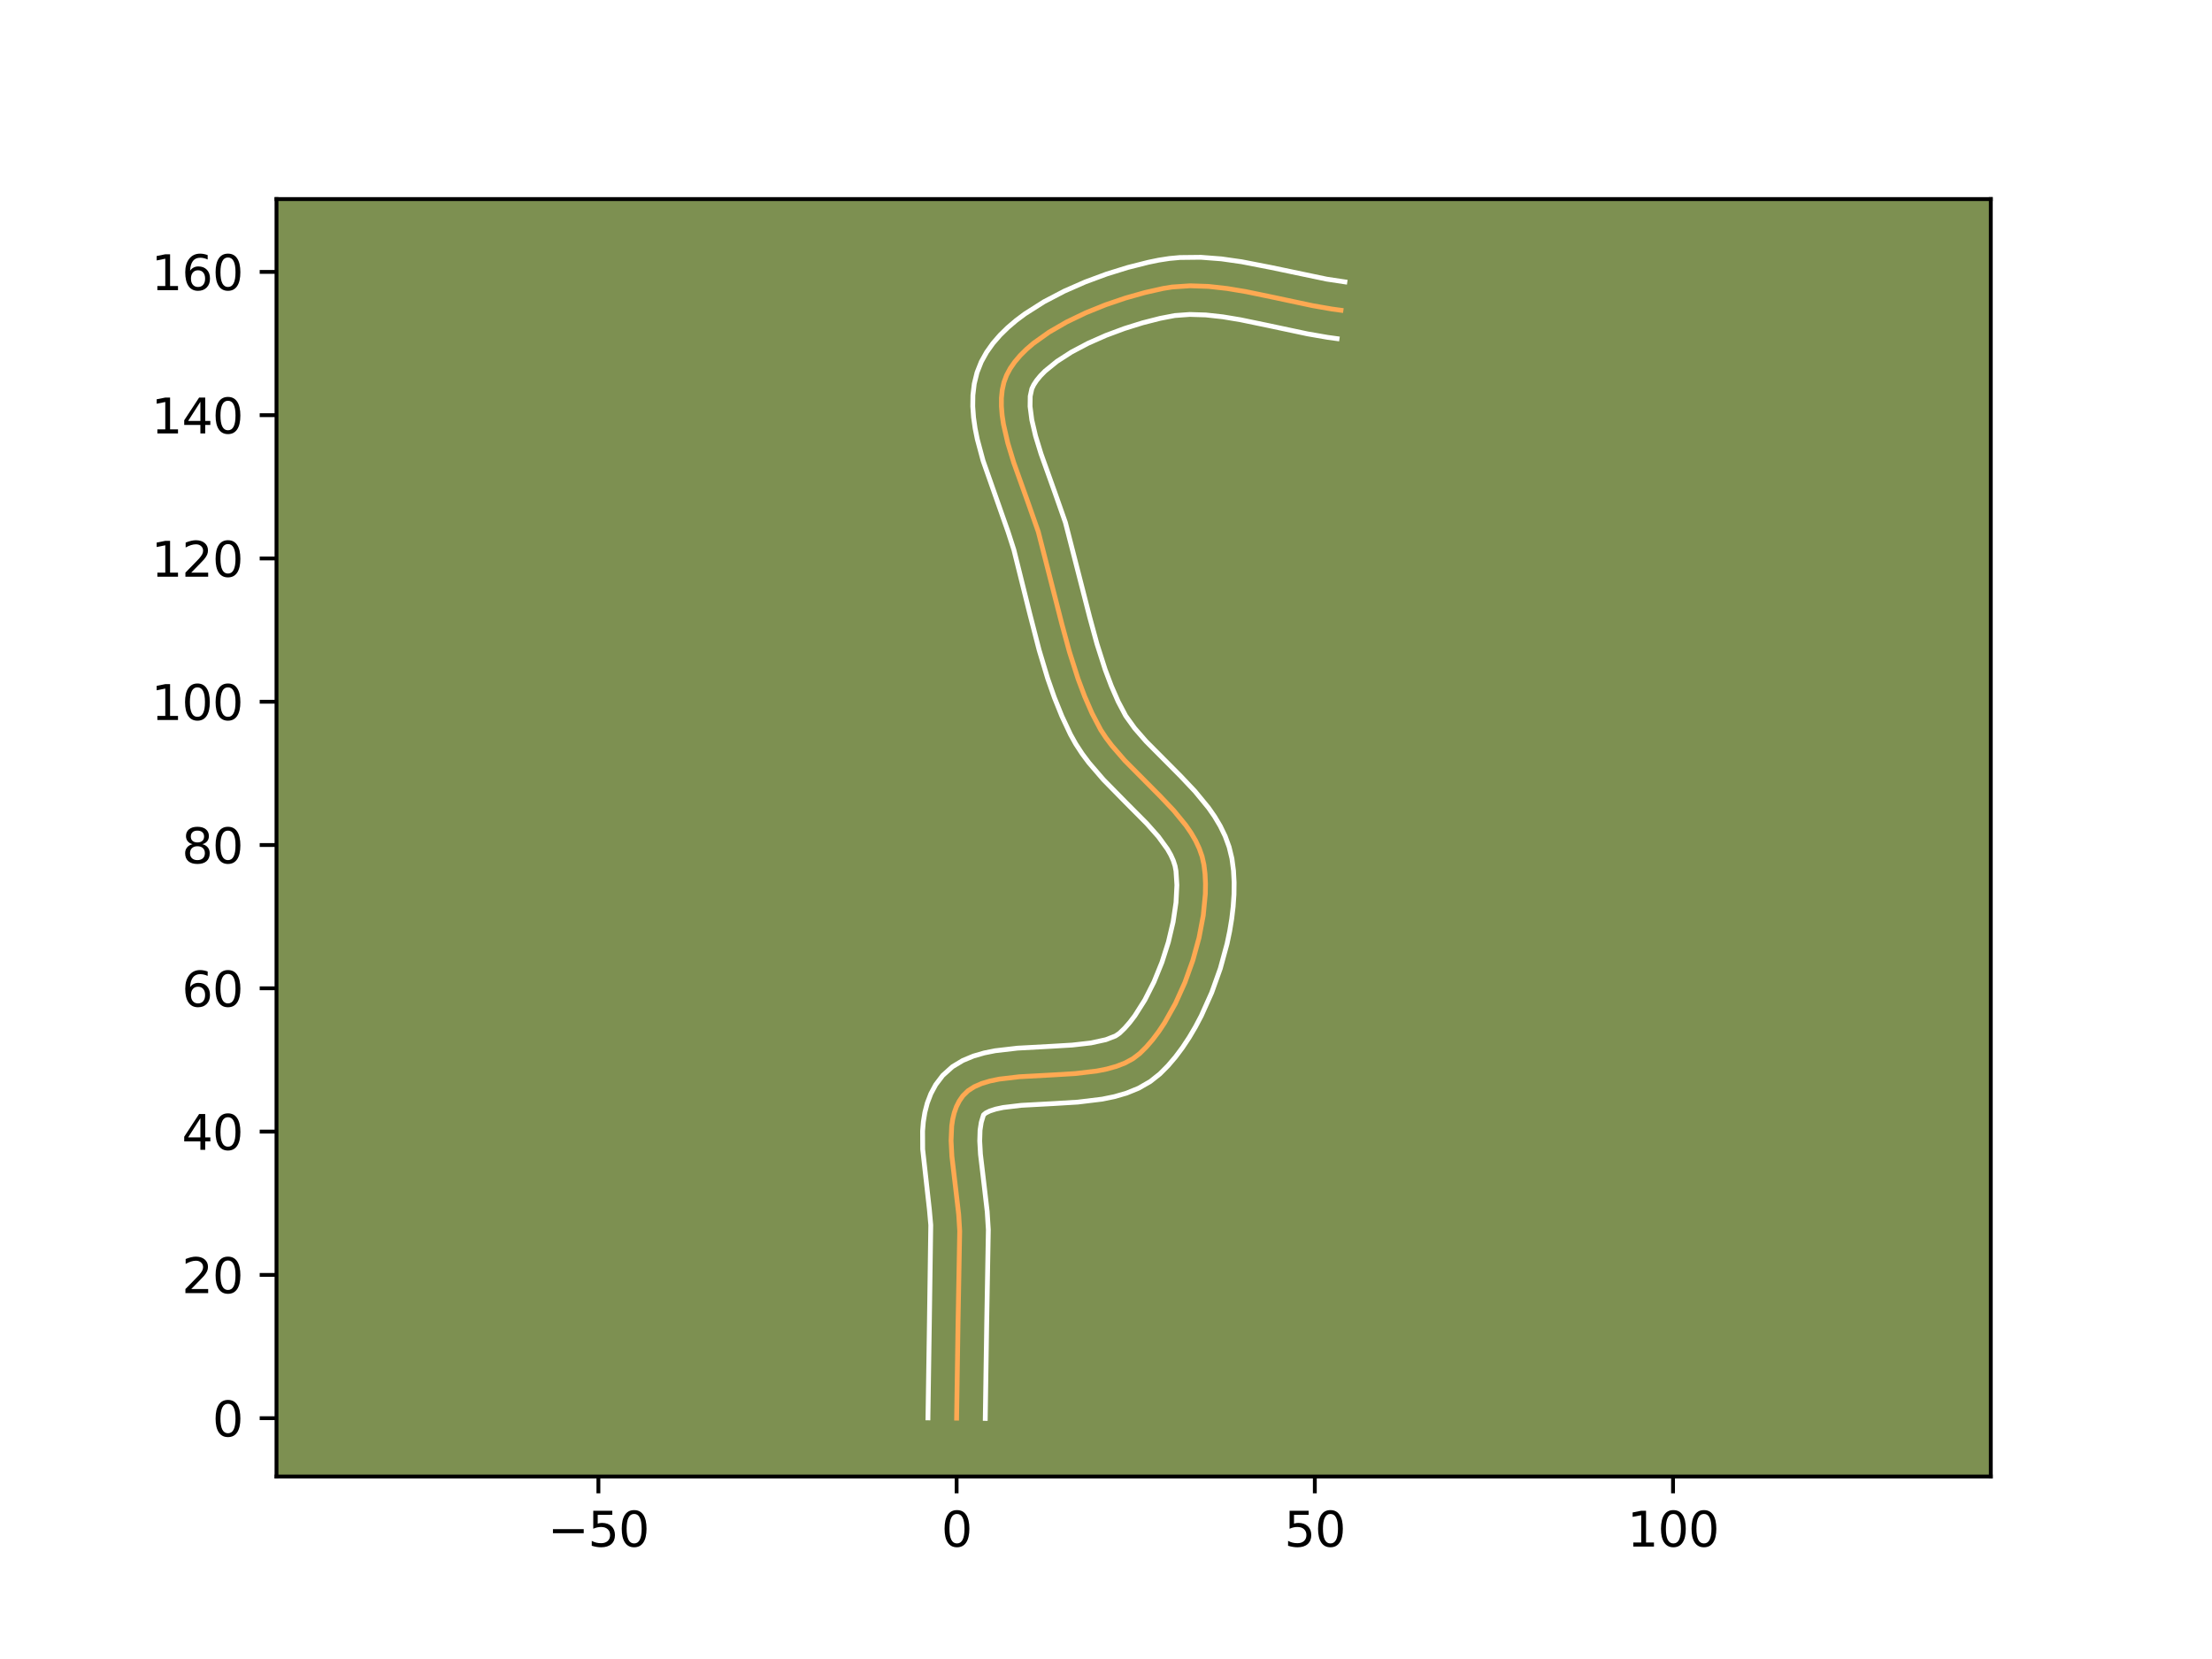 <?xml version="1.0" encoding="utf-8" standalone="no"?>
<!DOCTYPE svg PUBLIC "-//W3C//DTD SVG 1.1//EN"
  "http://www.w3.org/Graphics/SVG/1.1/DTD/svg11.dtd">
<svg height="345.6pt" version="1.1" viewBox="0 0 460.8 345.6" width="460.8pt" xmlns="http://www.w3.org/2000/svg" xmlns:xlink="http://www.w3.org/1999/xlink">
 <defs>
  <style type="text/css">*{stroke-linecap:butt;stroke-linejoin:round;}</style>
 </defs>
 <g id="figure_1">
  <g id="patch_1">
   <path d="M 0 345.6 
L 460.8 345.6 
L 460.8 0 
L 0 0 
z
" style="fill:#ffffff;"/>
  </g>
  <g id="axes_1">
   <g id="patch_2">
    <path d="M 57.6 307.584 
L 414.72 307.584 
L 414.72 41.472 
L 57.6 41.472 
z
" style="fill:#7d9051;"/>
   </g>
   <g id="matplotlib.axis_1">
    <g id="xtick_1">
     <g id="line2d_1">
      <defs>
       <path d="M 0 0 
L 0 3.5 
" id="m1eacd16e1a" style="stroke:#000000;stroke-width:0.8;"/>
      </defs>
      <g>
       <use style="stroke:#000000;stroke-width:0.8;" x="124.658" xlink:href="#m1eacd16e1a" y="307.584"/>
      </g>
     </g>
     <g id="text_1">
      <!-- −50 -->
      <g transform="translate(114.105 322.182)scale(0.1 -0.1)">
       <defs>
        <path d="M 678 2272 
L 4684 2272 
L 4684 1741 
L 678 1741 
L 678 2272 
z
" id="DejaVuSans-2212" transform="scale(0.016)"/>
        <path d="M 691 4666 
L 3169 4666 
L 3169 4134 
L 1269 4134 
L 1269 2991 
Q 1406 3038 1543 3061 
Q 1681 3084 1819 3084 
Q 2600 3084 3056 2656 
Q 3513 2228 3513 1497 
Q 3513 744 3044 326 
Q 2575 -91 1722 -91 
Q 1428 -91 1123 -41 
Q 819 9 494 109 
L 494 744 
Q 775 591 1075 516 
Q 1375 441 1709 441 
Q 2250 441 2565 725 
Q 2881 1009 2881 1497 
Q 2881 1984 2565 2268 
Q 2250 2553 1709 2553 
Q 1456 2553 1204 2497 
Q 953 2441 691 2322 
L 691 4666 
z
" id="DejaVuSans-35" transform="scale(0.016)"/>
        <path d="M 2034 4250 
Q 1547 4250 1301 3770 
Q 1056 3291 1056 2328 
Q 1056 1369 1301 889 
Q 1547 409 2034 409 
Q 2525 409 2770 889 
Q 3016 1369 3016 2328 
Q 3016 3291 2770 3770 
Q 2525 4250 2034 4250 
z
M 2034 4750 
Q 2819 4750 3233 4129 
Q 3647 3509 3647 2328 
Q 3647 1150 3233 529 
Q 2819 -91 2034 -91 
Q 1250 -91 836 529 
Q 422 1150 422 2328 
Q 422 3509 836 4129 
Q 1250 4750 2034 4750 
z
" id="DejaVuSans-30" transform="scale(0.016)"/>
       </defs>
       <use xlink:href="#DejaVuSans-2212"/>
       <use x="83.789" xlink:href="#DejaVuSans-35"/>
       <use x="147.412" xlink:href="#DejaVuSans-30"/>
      </g>
     </g>
    </g>
    <g id="xtick_2">
     <g id="line2d_2">
      <g>
       <use style="stroke:#000000;stroke-width:0.8;" x="199.28" xlink:href="#m1eacd16e1a" y="307.584"/>
      </g>
     </g>
     <g id="text_2">
      <!-- 0 -->
      <g transform="translate(196.099 322.182)scale(0.1 -0.1)">
       <use xlink:href="#DejaVuSans-30"/>
      </g>
     </g>
    </g>
    <g id="xtick_3">
     <g id="line2d_3">
      <g>
       <use style="stroke:#000000;stroke-width:0.8;" x="273.902" xlink:href="#m1eacd16e1a" y="307.584"/>
      </g>
     </g>
     <g id="text_3">
      <!-- 50 -->
      <g transform="translate(267.54 322.182)scale(0.1 -0.1)">
       <use xlink:href="#DejaVuSans-35"/>
       <use x="63.623" xlink:href="#DejaVuSans-30"/>
      </g>
     </g>
    </g>
    <g id="xtick_4">
     <g id="line2d_4">
      <g>
       <use style="stroke:#000000;stroke-width:0.8;" x="348.525" xlink:href="#m1eacd16e1a" y="307.584"/>
      </g>
     </g>
     <g id="text_4">
      <!-- 100 -->
      <g transform="translate(338.981 322.182)scale(0.1 -0.1)">
       <defs>
        <path d="M 794 531 
L 1825 531 
L 1825 4091 
L 703 3866 
L 703 4441 
L 1819 4666 
L 2450 4666 
L 2450 531 
L 3481 531 
L 3481 0 
L 794 0 
L 794 531 
z
" id="DejaVuSans-31" transform="scale(0.016)"/>
       </defs>
       <use xlink:href="#DejaVuSans-31"/>
       <use x="63.623" xlink:href="#DejaVuSans-30"/>
       <use x="127.246" xlink:href="#DejaVuSans-30"/>
      </g>
     </g>
    </g>
   </g>
   <g id="matplotlib.axis_2">
    <g id="ytick_1">
     <g id="line2d_5">
      <defs>
       <path d="M 0 0 
L -3.5 0 
" id="m20e78ccb9f" style="stroke:#000000;stroke-width:0.8;"/>
      </defs>
      <g>
       <use style="stroke:#000000;stroke-width:0.8;" x="57.6" xlink:href="#m20e78ccb9f" y="295.431"/>
      </g>
     </g>
     <g id="text_5">
      <!-- 0 -->
      <g transform="translate(44.237 299.23)scale(0.1 -0.1)">
       <use xlink:href="#DejaVuSans-30"/>
      </g>
     </g>
    </g>
    <g id="ytick_2">
     <g id="line2d_6">
      <g>
       <use style="stroke:#000000;stroke-width:0.8;" x="57.6" xlink:href="#m20e78ccb9f" y="265.582"/>
      </g>
     </g>
     <g id="text_6">
      <!-- 20 -->
      <g transform="translate(37.875 269.381)scale(0.1 -0.1)">
       <defs>
        <path d="M 1228 531 
L 3431 531 
L 3431 0 
L 469 0 
L 469 531 
Q 828 903 1448 1529 
Q 2069 2156 2228 2338 
Q 2531 2678 2651 2914 
Q 2772 3150 2772 3378 
Q 2772 3750 2511 3984 
Q 2250 4219 1831 4219 
Q 1534 4219 1204 4116 
Q 875 4013 500 3803 
L 500 4441 
Q 881 4594 1212 4672 
Q 1544 4750 1819 4750 
Q 2544 4750 2975 4387 
Q 3406 4025 3406 3419 
Q 3406 3131 3298 2873 
Q 3191 2616 2906 2266 
Q 2828 2175 2409 1742 
Q 1991 1309 1228 531 
z
" id="DejaVuSans-32" transform="scale(0.016)"/>
       </defs>
       <use xlink:href="#DejaVuSans-32"/>
       <use x="63.623" xlink:href="#DejaVuSans-30"/>
      </g>
     </g>
    </g>
    <g id="ytick_3">
     <g id="line2d_7">
      <g>
       <use style="stroke:#000000;stroke-width:0.8;" x="57.6" xlink:href="#m20e78ccb9f" y="235.733"/>
      </g>
     </g>
     <g id="text_7">
      <!-- 40 -->
      <g transform="translate(37.875 239.532)scale(0.1 -0.1)">
       <defs>
        <path d="M 2419 4116 
L 825 1625 
L 2419 1625 
L 2419 4116 
z
M 2253 4666 
L 3047 4666 
L 3047 1625 
L 3713 1625 
L 3713 1100 
L 3047 1100 
L 3047 0 
L 2419 0 
L 2419 1100 
L 313 1100 
L 313 1709 
L 2253 4666 
z
" id="DejaVuSans-34" transform="scale(0.016)"/>
       </defs>
       <use xlink:href="#DejaVuSans-34"/>
       <use x="63.623" xlink:href="#DejaVuSans-30"/>
      </g>
     </g>
    </g>
    <g id="ytick_4">
     <g id="line2d_8">
      <g>
       <use style="stroke:#000000;stroke-width:0.8;" x="57.6" xlink:href="#m20e78ccb9f" y="205.884"/>
      </g>
     </g>
     <g id="text_8">
      <!-- 60 -->
      <g transform="translate(37.875 209.683)scale(0.1 -0.1)">
       <defs>
        <path d="M 2113 2584 
Q 1688 2584 1439 2293 
Q 1191 2003 1191 1497 
Q 1191 994 1439 701 
Q 1688 409 2113 409 
Q 2538 409 2786 701 
Q 3034 994 3034 1497 
Q 3034 2003 2786 2293 
Q 2538 2584 2113 2584 
z
M 3366 4563 
L 3366 3988 
Q 3128 4100 2886 4159 
Q 2644 4219 2406 4219 
Q 1781 4219 1451 3797 
Q 1122 3375 1075 2522 
Q 1259 2794 1537 2939 
Q 1816 3084 2150 3084 
Q 2853 3084 3261 2657 
Q 3669 2231 3669 1497 
Q 3669 778 3244 343 
Q 2819 -91 2113 -91 
Q 1303 -91 875 529 
Q 447 1150 447 2328 
Q 447 3434 972 4092 
Q 1497 4750 2381 4750 
Q 2619 4750 2861 4703 
Q 3103 4656 3366 4563 
z
" id="DejaVuSans-36" transform="scale(0.016)"/>
       </defs>
       <use xlink:href="#DejaVuSans-36"/>
       <use x="63.623" xlink:href="#DejaVuSans-30"/>
      </g>
     </g>
    </g>
    <g id="ytick_5">
     <g id="line2d_9">
      <g>
       <use style="stroke:#000000;stroke-width:0.8;" x="57.6" xlink:href="#m20e78ccb9f" y="176.035"/>
      </g>
     </g>
     <g id="text_9">
      <!-- 80 -->
      <g transform="translate(37.875 179.834)scale(0.1 -0.1)">
       <defs>
        <path d="M 2034 2216 
Q 1584 2216 1326 1975 
Q 1069 1734 1069 1313 
Q 1069 891 1326 650 
Q 1584 409 2034 409 
Q 2484 409 2743 651 
Q 3003 894 3003 1313 
Q 3003 1734 2745 1975 
Q 2488 2216 2034 2216 
z
M 1403 2484 
Q 997 2584 770 2862 
Q 544 3141 544 3541 
Q 544 4100 942 4425 
Q 1341 4750 2034 4750 
Q 2731 4750 3128 4425 
Q 3525 4100 3525 3541 
Q 3525 3141 3298 2862 
Q 3072 2584 2669 2484 
Q 3125 2378 3379 2068 
Q 3634 1759 3634 1313 
Q 3634 634 3220 271 
Q 2806 -91 2034 -91 
Q 1263 -91 848 271 
Q 434 634 434 1313 
Q 434 1759 690 2068 
Q 947 2378 1403 2484 
z
M 1172 3481 
Q 1172 3119 1398 2916 
Q 1625 2713 2034 2713 
Q 2441 2713 2670 2916 
Q 2900 3119 2900 3481 
Q 2900 3844 2670 4047 
Q 2441 4250 2034 4250 
Q 1625 4250 1398 4047 
Q 1172 3844 1172 3481 
z
" id="DejaVuSans-38" transform="scale(0.016)"/>
       </defs>
       <use xlink:href="#DejaVuSans-38"/>
       <use x="63.623" xlink:href="#DejaVuSans-30"/>
      </g>
     </g>
    </g>
    <g id="ytick_6">
     <g id="line2d_10">
      <g>
       <use style="stroke:#000000;stroke-width:0.8;" x="57.6" xlink:href="#m20e78ccb9f" y="146.186"/>
      </g>
     </g>
     <g id="text_10">
      <!-- 100 -->
      <g transform="translate(31.512 149.986)scale(0.1 -0.1)">
       <use xlink:href="#DejaVuSans-31"/>
       <use x="63.623" xlink:href="#DejaVuSans-30"/>
       <use x="127.246" xlink:href="#DejaVuSans-30"/>
      </g>
     </g>
    </g>
    <g id="ytick_7">
     <g id="line2d_11">
      <g>
       <use style="stroke:#000000;stroke-width:0.8;" x="57.6" xlink:href="#m20e78ccb9f" y="116.337"/>
      </g>
     </g>
     <g id="text_11">
      <!-- 120 -->
      <g transform="translate(31.512 120.137)scale(0.1 -0.1)">
       <use xlink:href="#DejaVuSans-31"/>
       <use x="63.623" xlink:href="#DejaVuSans-32"/>
       <use x="127.246" xlink:href="#DejaVuSans-30"/>
      </g>
     </g>
    </g>
    <g id="ytick_8">
     <g id="line2d_12">
      <g>
       <use style="stroke:#000000;stroke-width:0.8;" x="57.6" xlink:href="#m20e78ccb9f" y="86.488"/>
      </g>
     </g>
     <g id="text_12">
      <!-- 140 -->
      <g transform="translate(31.512 90.288)scale(0.1 -0.1)">
       <use xlink:href="#DejaVuSans-31"/>
       <use x="63.623" xlink:href="#DejaVuSans-34"/>
       <use x="127.246" xlink:href="#DejaVuSans-30"/>
      </g>
     </g>
    </g>
    <g id="ytick_9">
     <g id="line2d_13">
      <g>
       <use style="stroke:#000000;stroke-width:0.8;" x="57.6" xlink:href="#m20e78ccb9f" y="56.639"/>
      </g>
     </g>
     <g id="text_13">
      <!-- 160 -->
      <g transform="translate(31.512 60.439)scale(0.1 -0.1)">
       <use xlink:href="#DejaVuSans-31"/>
       <use x="63.623" xlink:href="#DejaVuSans-36"/>
       <use x="127.246" xlink:href="#DejaVuSans-30"/>
      </g>
     </g>
    </g>
   </g>
   <g id="line2d_14">
    <path clip-path="url(#p77733e0213)" d="M 199.28 295.431 
L 199.579 275.523 
L 199.924 256.449 
L 199.714 253.01 
L 199.104 247.749 
L 198.292 240.864 
L 198.124 237.613 
L 198.256 234.572 
L 198.466 233.149 
L 198.791 231.8 
L 199.243 230.535 
L 199.836 229.36 
L 200.582 228.282 
L 201.649 227.234 
L 202.966 226.386 
L 204.506 225.713 
L 206.241 225.192 
L 208.147 224.8 
L 212.356 224.305 
L 219.262 223.929 
L 223.946 223.647 
L 228.441 223.117 
L 230.55 222.7 
L 232.531 222.149 
L 234.357 221.442 
L 236 220.554 
L 237.434 219.461 
L 238.797 218.108 
L 240.117 216.579 
L 241.388 214.891 
L 242.606 213.062 
L 244.86 209.045 
L 246.836 204.665 
L 248.49 200.057 
L 249.78 195.357 
L 250.663 190.702 
L 251.095 186.227 
L 251.129 184.1 
L 251.034 182.069 
L 250.805 180.15 
L 250.416 178.418 
L 249.825 176.737 
L 249.053 175.1 
L 248.119 173.503 
L 247.044 171.94 
L 244.55 168.89 
L 241.73 165.906 
L 234.307 158.429 
L 231.609 155.31 
L 230.398 153.701 
L 229.305 152.05 
L 227.5 148.614 
L 225.949 145.056 
L 224.575 141.404 
L 222.781 135.786 
L 221.22 130.054 
L 216.293 110.773 
L 214.145 104.656 
L 211.176 96.35 
L 209.939 92.285 
L 209.041 88.368 
L 208.76 86.486 
L 208.613 84.665 
L 208.615 82.916 
L 208.784 81.246 
L 209.135 79.663 
L 209.685 78.176 
L 210.443 76.759 
L 211.396 75.384 
L 212.53 74.051 
L 213.828 72.764 
L 215.275 71.523 
L 218.551 69.188 
L 222.233 67.063 
L 226.194 65.161 
L 230.309 63.498 
L 234.452 62.088 
L 238.497 60.946 
L 242.318 60.087 
L 244.163 59.791 
L 247.919 59.537 
L 251.749 59.666 
L 255.638 60.099 
L 259.571 60.756 
L 265.519 61.988 
L 273.457 63.678 
L 277.396 64.365 
L 279.351 64.634 
L 279.351 64.634 
" style="fill:none;stroke:#fea952;stroke-linecap:square;"/>
   </g>
   <g id="line2d_15">
    <path clip-path="url(#p77733e0213)" d="M 193.31 295.374 
L 193.61 275.406 
L 193.895 255.201 
L 193.608 251.964 
L 192.211 239.414 
L 192.192 235.625 
L 192.35 233.698 
L 192.663 231.75 
L 193.169 229.792 
L 193.913 227.847 
L 194.929 225.96 
L 196.398 224.024 
L 198.415 222.216 
L 200.576 220.915 
L 202.79 219.995 
L 205.037 219.345 
L 207.315 218.888 
L 211.958 218.348 
L 218.953 217.968 
L 223.368 217.705 
L 227.282 217.261 
L 230.374 216.583 
L 232.382 215.805 
L 233.228 215.224 
L 234.278 214.207 
L 235.349 212.986 
L 236.419 211.583 
L 238.493 208.308 
L 240.395 204.549 
L 242.05 200.472 
L 243.397 196.243 
L 244.387 192.029 
L 244.983 188.01 
L 245.166 184.378 
L 244.981 181.46 
L 244.784 180.397 
L 244.426 179.284 
L 243.899 178.113 
L 243.2 176.885 
L 241.316 174.29 
L 238.883 171.547 
L 234.545 167.183 
L 229.868 162.42 
L 226.839 158.9 
L 225.419 156.996 
L 224.1 154.974 
L 222.989 152.978 
L 221.195 149.157 
L 219.63 145.277 
L 218.257 141.359 
L 216.479 135.45 
L 214.458 127.604 
L 211.206 114.519 
L 209.988 110.75 
L 204.789 95.963 
L 203.592 91.507 
L 203.137 89.249 
L 202.81 86.968 
L 202.643 84.657 
L 202.676 82.317 
L 202.956 79.953 
L 203.536 77.593 
L 204.421 75.359 
L 205.537 73.357 
L 206.85 71.515 
L 208.326 69.813 
L 209.941 68.232 
L 211.678 66.758 
L 213.521 65.378 
L 217.473 62.867 
L 221.695 60.658 
L 226.085 58.732 
L 230.539 57.083 
L 234.95 55.716 
L 239.218 54.637 
L 241.374 54.192 
L 243.591 53.849 
L 245.796 53.646 
L 250.158 53.598 
L 254.444 53.928 
L 258.648 54.527 
L 264.797 55.723 
L 276.396 58.152 
L 280.165 58.72 
L 280.165 58.72 
" style="fill:none;stroke:#ffffff;stroke-linecap:square;"/>
   </g>
   <g id="line2d_16">
    <path clip-path="url(#p77733e0213)" d="M 205.25 295.488 
L 205.548 275.64 
L 205.888 256.181 
L 205.653 252.407 
L 205.023 246.973 
L 204.248 240.449 
L 204.094 237.697 
L 204.161 235.446 
L 204.413 233.809 
L 204.883 232.252 
L 205.356 231.856 
L 206.221 231.431 
L 207.446 231.039 
L 208.978 230.711 
L 212.754 230.261 
L 219.571 229.891 
L 224.523 229.589 
L 229.599 228.974 
L 232.148 228.452 
L 234.688 227.716 
L 237.195 226.694 
L 239.619 225.302 
L 241.641 223.697 
L 243.316 222.009 
L 244.884 220.171 
L 246.357 218.2 
L 247.741 216.107 
L 249.038 213.907 
L 250.25 211.612 
L 252.415 206.79 
L 254.216 201.748 
L 255.621 196.592 
L 256.163 194.002 
L 256.589 191.421 
L 256.892 188.858 
L 257.064 186.323 
L 257.092 183.822 
L 256.962 181.362 
L 256.63 178.841 
L 256.048 176.439 
L 255.224 174.189 
L 254.207 172.087 
L 253.038 170.121 
L 251.754 168.271 
L 248.941 164.846 
L 245.952 161.685 
L 238.747 154.437 
L 236.379 151.721 
L 234.509 149.126 
L 232.938 146.153 
L 231.512 142.889 
L 230.228 139.485 
L 228.523 134.151 
L 227.009 128.594 
L 221.952 108.872 
L 219.748 102.596 
L 216.864 94.537 
L 215.728 90.826 
L 214.946 87.486 
L 214.583 84.674 
L 214.612 82.538 
L 214.949 80.992 
L 215.348 80.161 
L 215.943 79.252 
L 216.734 78.29 
L 217.715 77.295 
L 220.188 75.283 
L 223.225 73.33 
L 226.678 71.508 
L 230.396 69.866 
L 234.232 68.437 
L 238.04 67.249 
L 241.669 66.323 
L 244.735 65.734 
L 247.851 65.507 
L 251.187 65.61 
L 254.72 65.997 
L 258.422 66.614 
L 264.236 67.819 
L 272.372 69.549 
L 276.582 70.279 
L 278.537 70.548 
L 278.537 70.548 
" style="fill:none;stroke:#ffffff;stroke-linecap:square;"/>
   </g>
   <g id="patch_3">
    <path d="M 57.6 307.584 
L 57.6 41.472 
" style="fill:none;stroke:#000000;stroke-linecap:square;stroke-linejoin:miter;stroke-width:0.8;"/>
   </g>
   <g id="patch_4">
    <path d="M 414.72 307.584 
L 414.72 41.472 
" style="fill:none;stroke:#000000;stroke-linecap:square;stroke-linejoin:miter;stroke-width:0.8;"/>
   </g>
   <g id="patch_5">
    <path d="M 57.6 307.584 
L 414.72 307.584 
" style="fill:none;stroke:#000000;stroke-linecap:square;stroke-linejoin:miter;stroke-width:0.8;"/>
   </g>
   <g id="patch_6">
    <path d="M 57.6 41.472 
L 414.72 41.472 
" style="fill:none;stroke:#000000;stroke-linecap:square;stroke-linejoin:miter;stroke-width:0.8;"/>
   </g>
  </g>
 </g>
 <defs>
  <clipPath id="p77733e0213">
   <rect height="266.112" width="357.12" x="57.6" y="41.472"/>
  </clipPath>
 </defs>
</svg>

